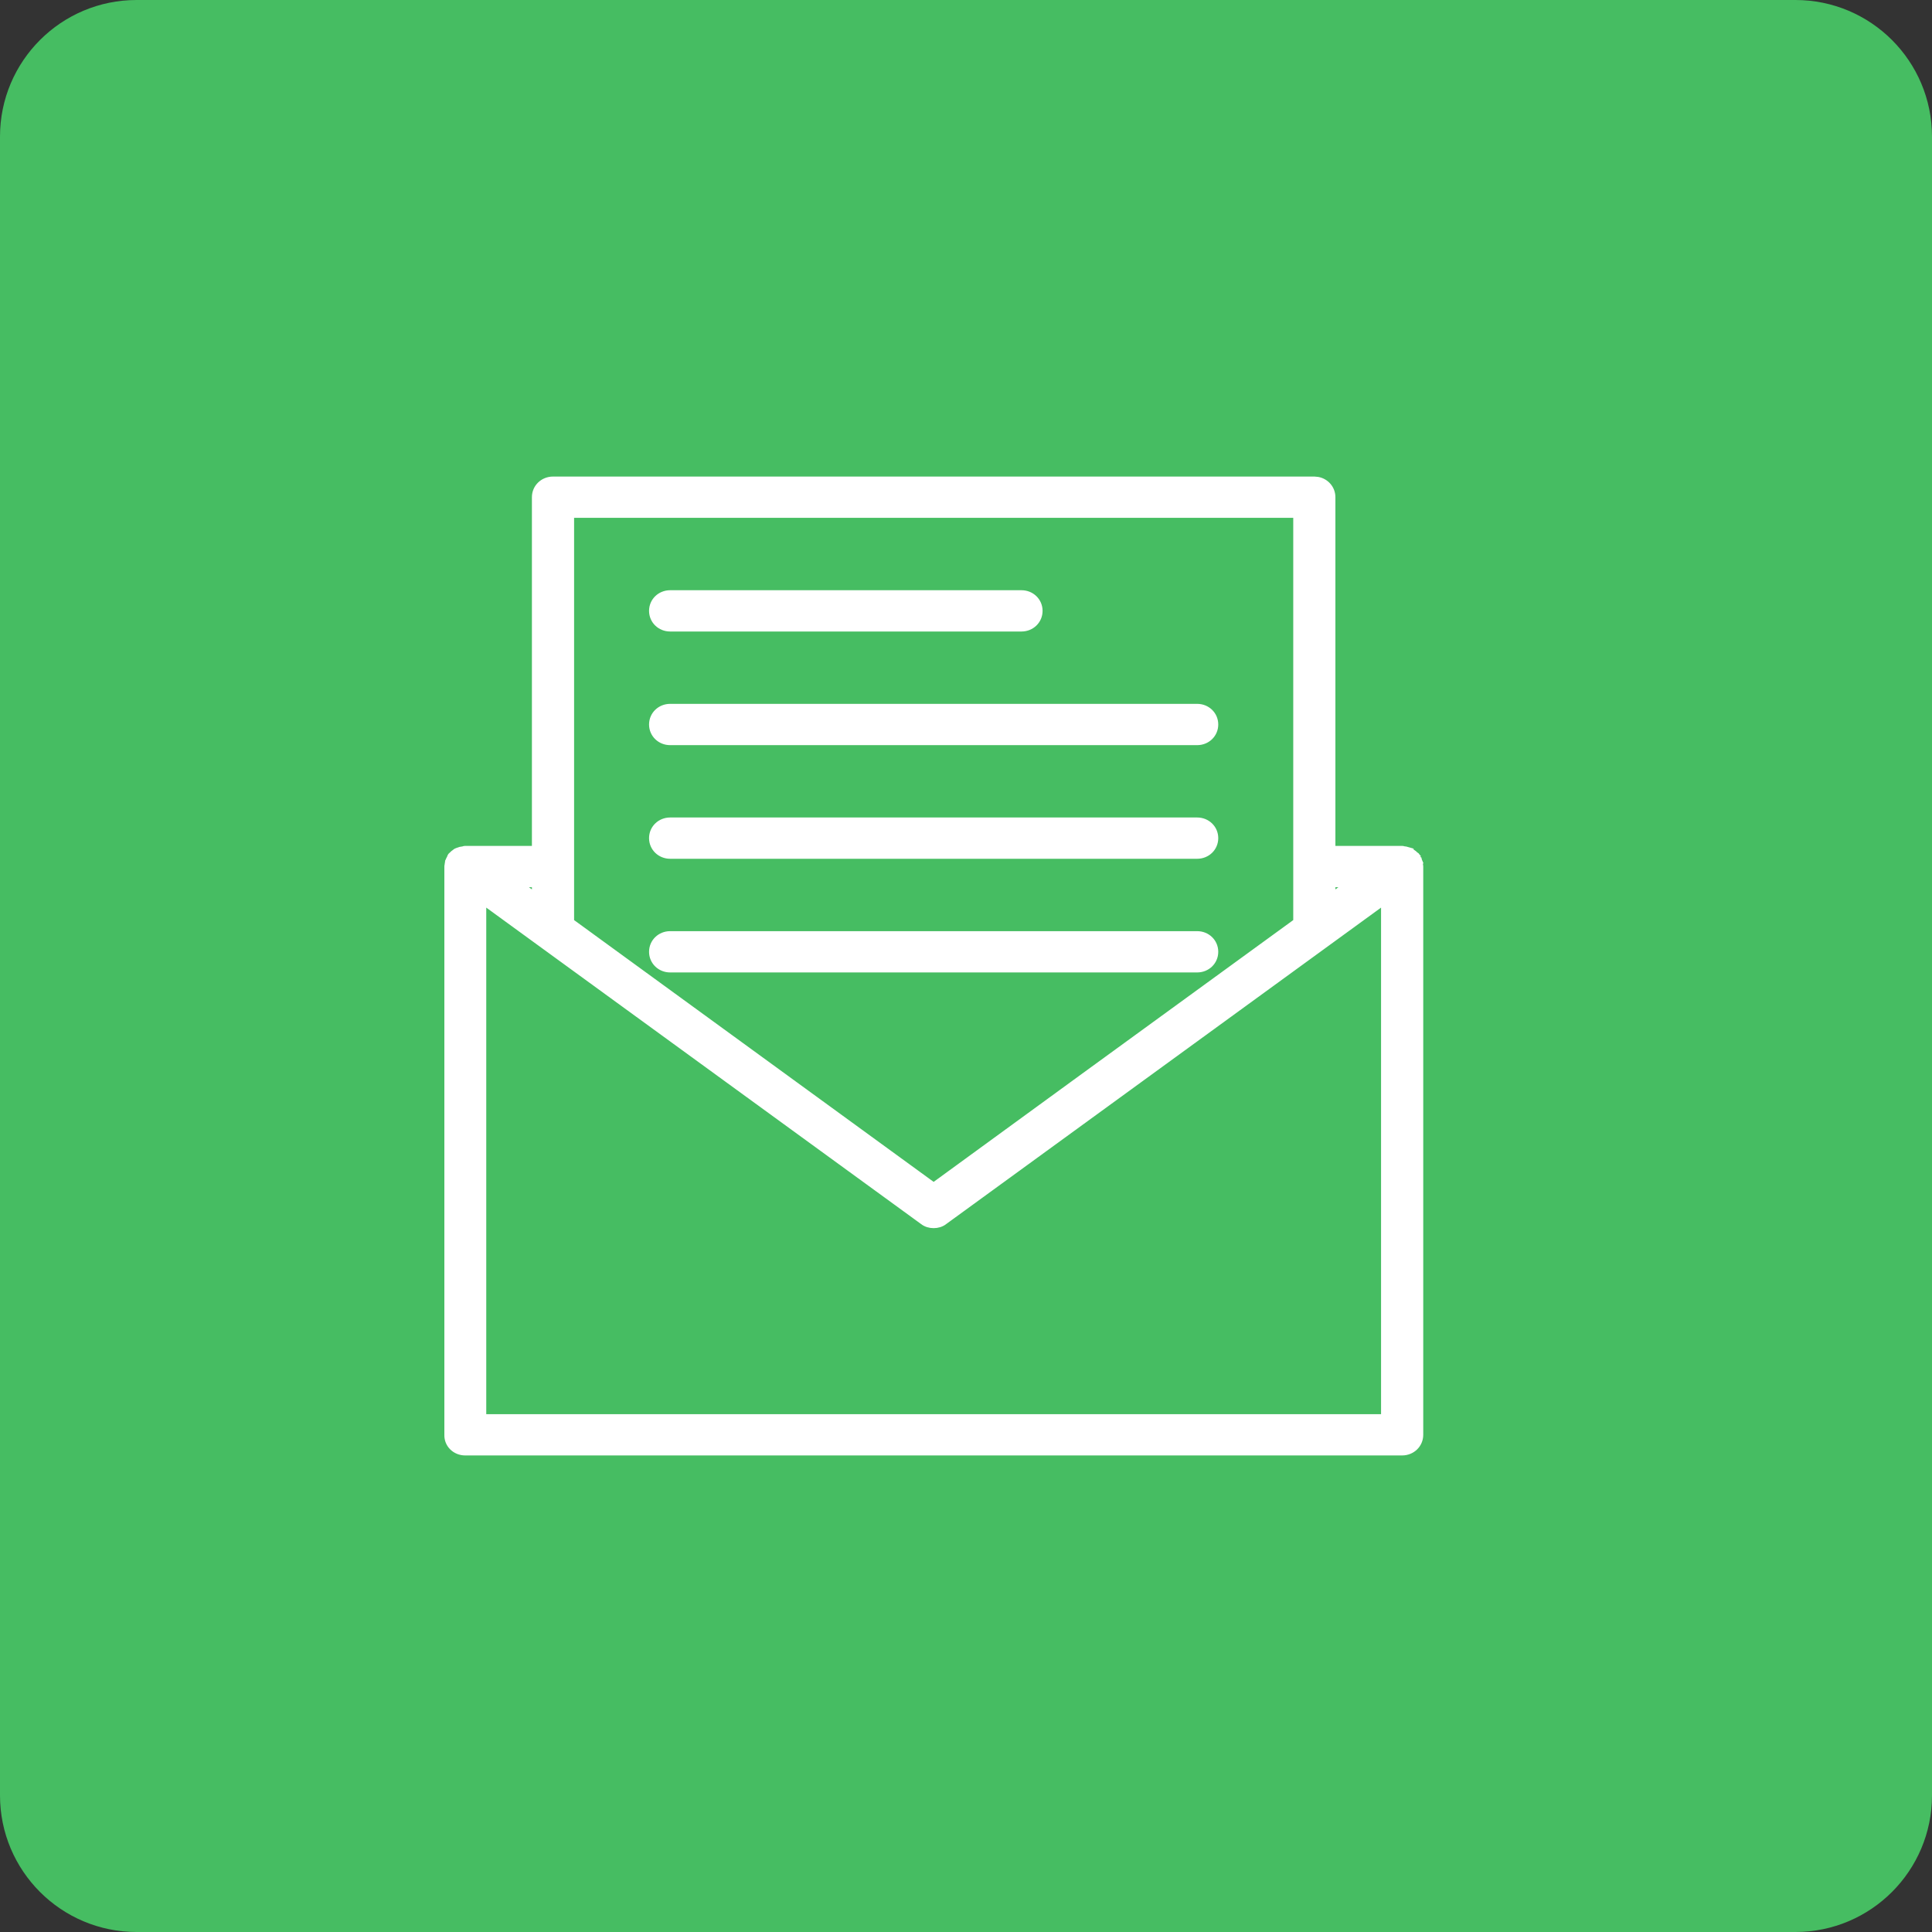 <svg width="60" height="60" viewBox="0 0 60 60" fill="none" xmlns="http://www.w3.org/2000/svg">
<rect x="0" y="0" width="60" height="60" fill="#333333" stroke="none"/>
<path d="M0 4.243C0 1.899 1.899 0 4.243 0L55.757 0C58.1 0 60 1.899 60 4.243V55.757C60 58.1 58.1 60 55.757 60H4.243C1.899 60 0 58.1 0 55.757V4.243Z" fill="#46BD62"/>
<path d="M40.817 14.9L40.93 14.911C41.182 14.961 41.372 15.175 41.372 15.441V26.37H43.545C43.563 26.37 43.578 26.375 43.585 26.377C43.589 26.378 43.591 26.38 43.593 26.381H43.594C43.612 26.382 43.63 26.383 43.648 26.387L43.703 26.402L43.717 26.406L43.716 26.407C43.726 26.412 43.746 26.419 43.776 26.429C43.812 26.44 43.845 26.462 43.871 26.483H43.872C43.892 26.496 43.923 26.518 43.952 26.55L43.987 26.575L44.015 26.614C44.019 26.624 44.022 26.634 44.023 26.638L44.025 26.645L44.028 26.651L44.043 26.686L44.067 26.738L44.07 26.745L43.973 26.77L44.069 26.746C44.075 26.769 44.079 26.79 44.081 26.803C44.083 26.817 44.084 26.822 44.086 26.826L44.091 26.842V26.854C44.091 26.855 44.092 26.856 44.093 26.86C44.094 26.864 44.095 26.872 44.097 26.88C44.098 26.888 44.1 26.899 44.1 26.912V44.559C44.1 44.864 43.852 45.1 43.545 45.1H14.446C14.14 45.1 13.889 44.863 13.9 44.555V26.912L13.903 26.88C13.905 26.872 13.907 26.864 13.908 26.86L13.909 26.858C13.909 26.815 13.923 26.767 13.933 26.738C13.941 26.715 13.953 26.681 13.976 26.645H13.975C13.976 26.643 13.976 26.643 13.979 26.637C13.98 26.632 13.983 26.625 13.987 26.616C13.991 26.605 13.995 26.593 14.003 26.583L14.03 26.558L14.031 26.559C14.059 26.525 14.091 26.5 14.113 26.486C14.132 26.469 14.162 26.443 14.206 26.429L14.288 26.402L14.295 26.399L14.409 26.38C14.401 26.38 14.395 26.382 14.395 26.382C14.395 26.381 14.396 26.382 14.398 26.381C14.4 26.38 14.403 26.378 14.406 26.377C14.413 26.375 14.428 26.37 14.446 26.37H16.619V15.441C16.619 15.136 16.867 14.9 17.174 14.9H40.817ZM29.328 37.932L29.329 37.933C29.228 38.009 29.114 38.041 28.995 38.041C28.876 38.041 28.763 38.009 28.662 37.933V37.932L15.001 27.99V44.018H42.99V27.99L29.328 37.932ZM17.729 28.625L28.995 36.828L33.511 33.537L40.263 28.625V15.982H17.729V28.625ZM37.18 29.018C37.487 29.018 37.734 29.254 37.734 29.559C37.734 29.864 37.487 30.1 37.18 30.1H20.811C20.505 30.1 20.257 29.864 20.257 29.559C20.257 29.254 20.505 29.018 20.811 29.018H37.18ZM16.619 27.817V27.453H16.117L16.619 27.817ZM41.372 27.817L41.874 27.453H41.372V27.817ZM37.18 25.488C37.487 25.488 37.734 25.724 37.734 26.029C37.734 26.334 37.487 26.57 37.18 26.57H20.811C20.505 26.57 20.257 26.334 20.257 26.029C20.257 25.724 20.505 25.488 20.811 25.488H37.18ZM43.959 26.559L43.961 26.558C43.958 26.555 43.955 26.552 43.952 26.551C43.955 26.553 43.957 26.556 43.959 26.559ZM37.18 21.959C37.487 21.959 37.734 22.195 37.734 22.5C37.734 22.805 37.487 23.041 37.18 23.041H20.811C20.505 23.041 20.257 22.805 20.257 22.5C20.257 22.195 20.505 21.959 20.811 21.959H37.18ZM31.724 18.43C32.031 18.43 32.278 18.666 32.278 18.971C32.278 19.276 32.031 19.512 31.724 19.512H20.811C20.505 19.512 20.257 19.276 20.257 18.971C20.257 18.666 20.505 18.43 20.811 18.43H31.724Z" fill="white" stroke="white" stroke-width="0.2"/>
</svg>
